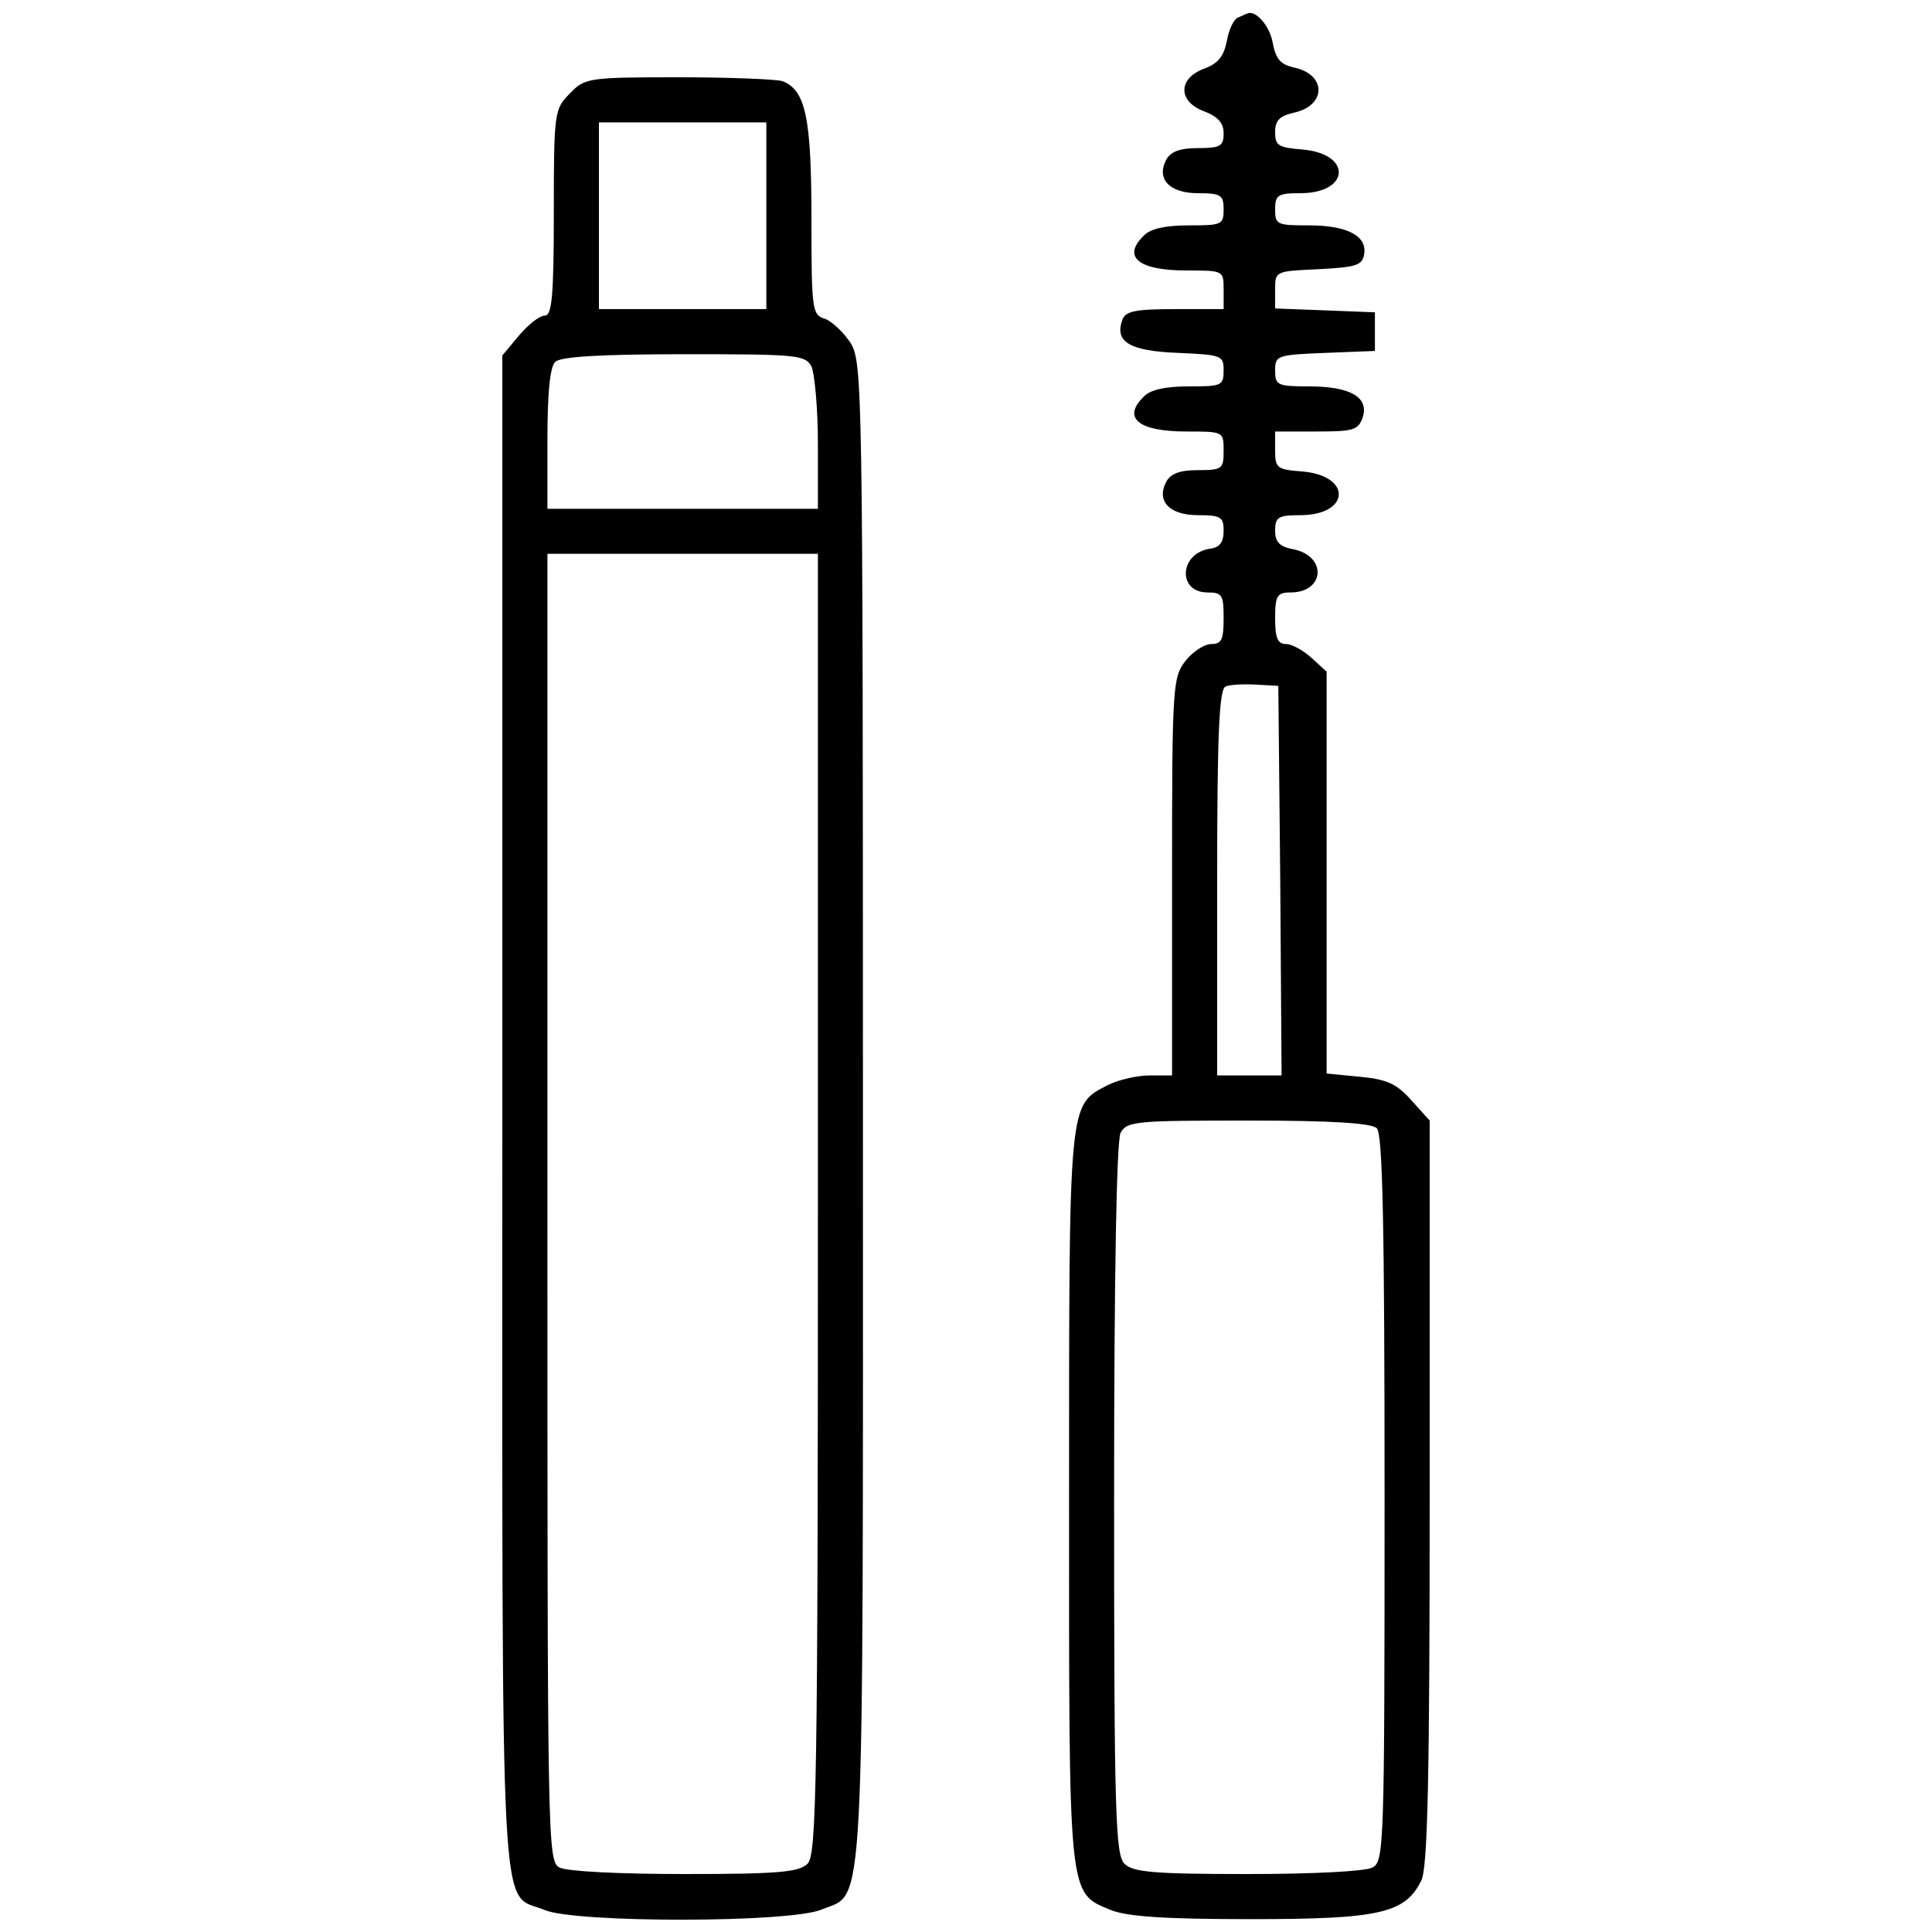 <svg width="26" height="26" viewBox="0 0 26 26" fill="none" xmlns="http://www.w3.org/2000/svg">
<rect width="26" height="26" fill="white"/>
<path d="M16.666 0.234C16.605 0.251 16.536 0.399 16.51 0.555C16.467 0.763 16.389 0.858 16.198 0.927C15.851 1.057 15.851 1.369 16.207 1.499C16.389 1.569 16.467 1.655 16.467 1.794C16.467 1.967 16.423 1.993 16.12 1.993C15.886 1.993 15.756 2.037 15.695 2.149C15.557 2.409 15.739 2.6 16.12 2.6C16.432 2.6 16.467 2.626 16.467 2.817C16.467 3.025 16.441 3.033 15.999 3.033C15.687 3.033 15.479 3.077 15.392 3.172C15.097 3.458 15.323 3.64 15.964 3.64C16.467 3.64 16.467 3.64 16.467 3.9V4.16H15.817C15.288 4.16 15.149 4.186 15.106 4.299C14.993 4.602 15.201 4.723 15.851 4.749C16.441 4.775 16.467 4.784 16.467 4.983C16.467 5.191 16.441 5.2 15.999 5.2C15.687 5.2 15.479 5.243 15.392 5.339C15.097 5.625 15.323 5.807 15.964 5.807C16.467 5.807 16.467 5.807 16.467 6.067C16.467 6.309 16.449 6.327 16.12 6.327C15.886 6.327 15.756 6.37 15.695 6.483C15.557 6.743 15.739 6.933 16.12 6.933C16.432 6.933 16.467 6.959 16.467 7.141C16.467 7.297 16.415 7.367 16.285 7.384C15.869 7.445 15.843 7.973 16.25 7.973C16.449 7.973 16.467 8.008 16.467 8.32C16.467 8.606 16.441 8.667 16.302 8.667C16.207 8.667 16.051 8.771 15.955 8.892C15.782 9.117 15.773 9.221 15.773 11.795V14.473H15.47C15.297 14.473 15.045 14.534 14.907 14.603C14.378 14.881 14.387 14.768 14.387 20.15C14.387 25.593 14.369 25.463 14.95 25.705C15.175 25.792 15.661 25.827 16.831 25.827C18.564 25.827 18.911 25.749 19.127 25.307C19.214 25.142 19.24 23.911 19.24 20.089V15.08L18.997 14.811C18.798 14.586 18.668 14.525 18.304 14.491L17.853 14.447V11.743V9.039L17.654 8.857C17.541 8.753 17.385 8.667 17.307 8.667C17.195 8.667 17.16 8.589 17.16 8.32C17.16 8.017 17.186 7.973 17.368 7.973C17.827 7.973 17.862 7.488 17.411 7.393C17.221 7.358 17.16 7.297 17.16 7.141C17.16 6.959 17.203 6.933 17.498 6.933C18.174 6.933 18.2 6.396 17.515 6.344C17.186 6.318 17.16 6.301 17.16 6.058V5.807H17.715C18.217 5.807 18.278 5.789 18.339 5.616C18.425 5.347 18.174 5.2 17.619 5.2C17.186 5.2 17.16 5.183 17.16 4.983C17.16 4.784 17.186 4.775 17.836 4.749L18.503 4.723V4.463V4.203L17.836 4.177L17.16 4.151V3.9C17.16 3.649 17.16 3.649 17.741 3.623C18.243 3.597 18.33 3.571 18.356 3.432C18.408 3.181 18.139 3.033 17.619 3.033C17.186 3.033 17.16 3.025 17.16 2.817C17.16 2.626 17.195 2.6 17.498 2.6C18.174 2.6 18.2 2.063 17.515 2.011C17.203 1.985 17.16 1.959 17.16 1.777C17.16 1.621 17.221 1.56 17.411 1.517C17.853 1.421 17.853 1.005 17.42 0.91C17.229 0.867 17.169 0.797 17.125 0.563C17.082 0.338 16.891 0.13 16.787 0.182C16.779 0.182 16.727 0.208 16.666 0.234ZM17.229 11.847L17.247 14.473H16.813H16.38V11.882C16.38 9.889 16.406 9.273 16.493 9.239C16.545 9.213 16.735 9.204 16.9 9.213L17.203 9.23L17.229 11.847ZM18.529 15.184C18.607 15.262 18.633 16.484 18.633 20.167C18.633 24.899 18.625 25.047 18.469 25.133C18.365 25.185 17.663 25.22 16.779 25.22C15.522 25.22 15.245 25.194 15.132 25.081C15.011 24.96 14.993 24.397 14.993 20.185C14.993 17.065 15.028 15.357 15.08 15.245C15.167 15.089 15.279 15.08 16.796 15.08C17.949 15.08 18.46 15.115 18.529 15.184Z" fill="black"/>
<path d="M7.67 1.257C7.462 1.465 7.453 1.499 7.453 2.86C7.453 3.995 7.427 4.247 7.332 4.247C7.263 4.247 7.107 4.368 6.985 4.515L6.76 4.784V14.985C6.76 26.303 6.717 25.445 7.332 25.705C7.748 25.879 10.634 25.879 11.059 25.697C11.648 25.454 11.613 26.061 11.613 14.933C11.613 5.174 11.605 4.888 11.449 4.619C11.353 4.472 11.197 4.325 11.102 4.29C10.929 4.238 10.92 4.177 10.92 2.938C10.92 1.586 10.842 1.213 10.53 1.092C10.452 1.066 9.819 1.04 9.135 1.04C7.913 1.04 7.869 1.049 7.67 1.257ZM10.313 2.903V4.16H9.187H8.06V2.903V1.647H9.187H10.313V2.903ZM10.92 4.931C10.963 5.027 11.007 5.495 11.007 5.971V6.847H9.187H7.367V5.911C7.367 5.295 7.401 4.94 7.471 4.871C7.54 4.801 8.051 4.767 9.204 4.767C10.721 4.767 10.833 4.775 10.92 4.931ZM11.007 16.198C11.007 24.033 10.989 24.96 10.868 25.081C10.755 25.194 10.478 25.22 9.221 25.22C8.337 25.22 7.635 25.185 7.531 25.133C7.367 25.047 7.367 24.856 7.367 16.25V7.453H9.187H11.007V16.198Z" fill="black"/>
</svg>
